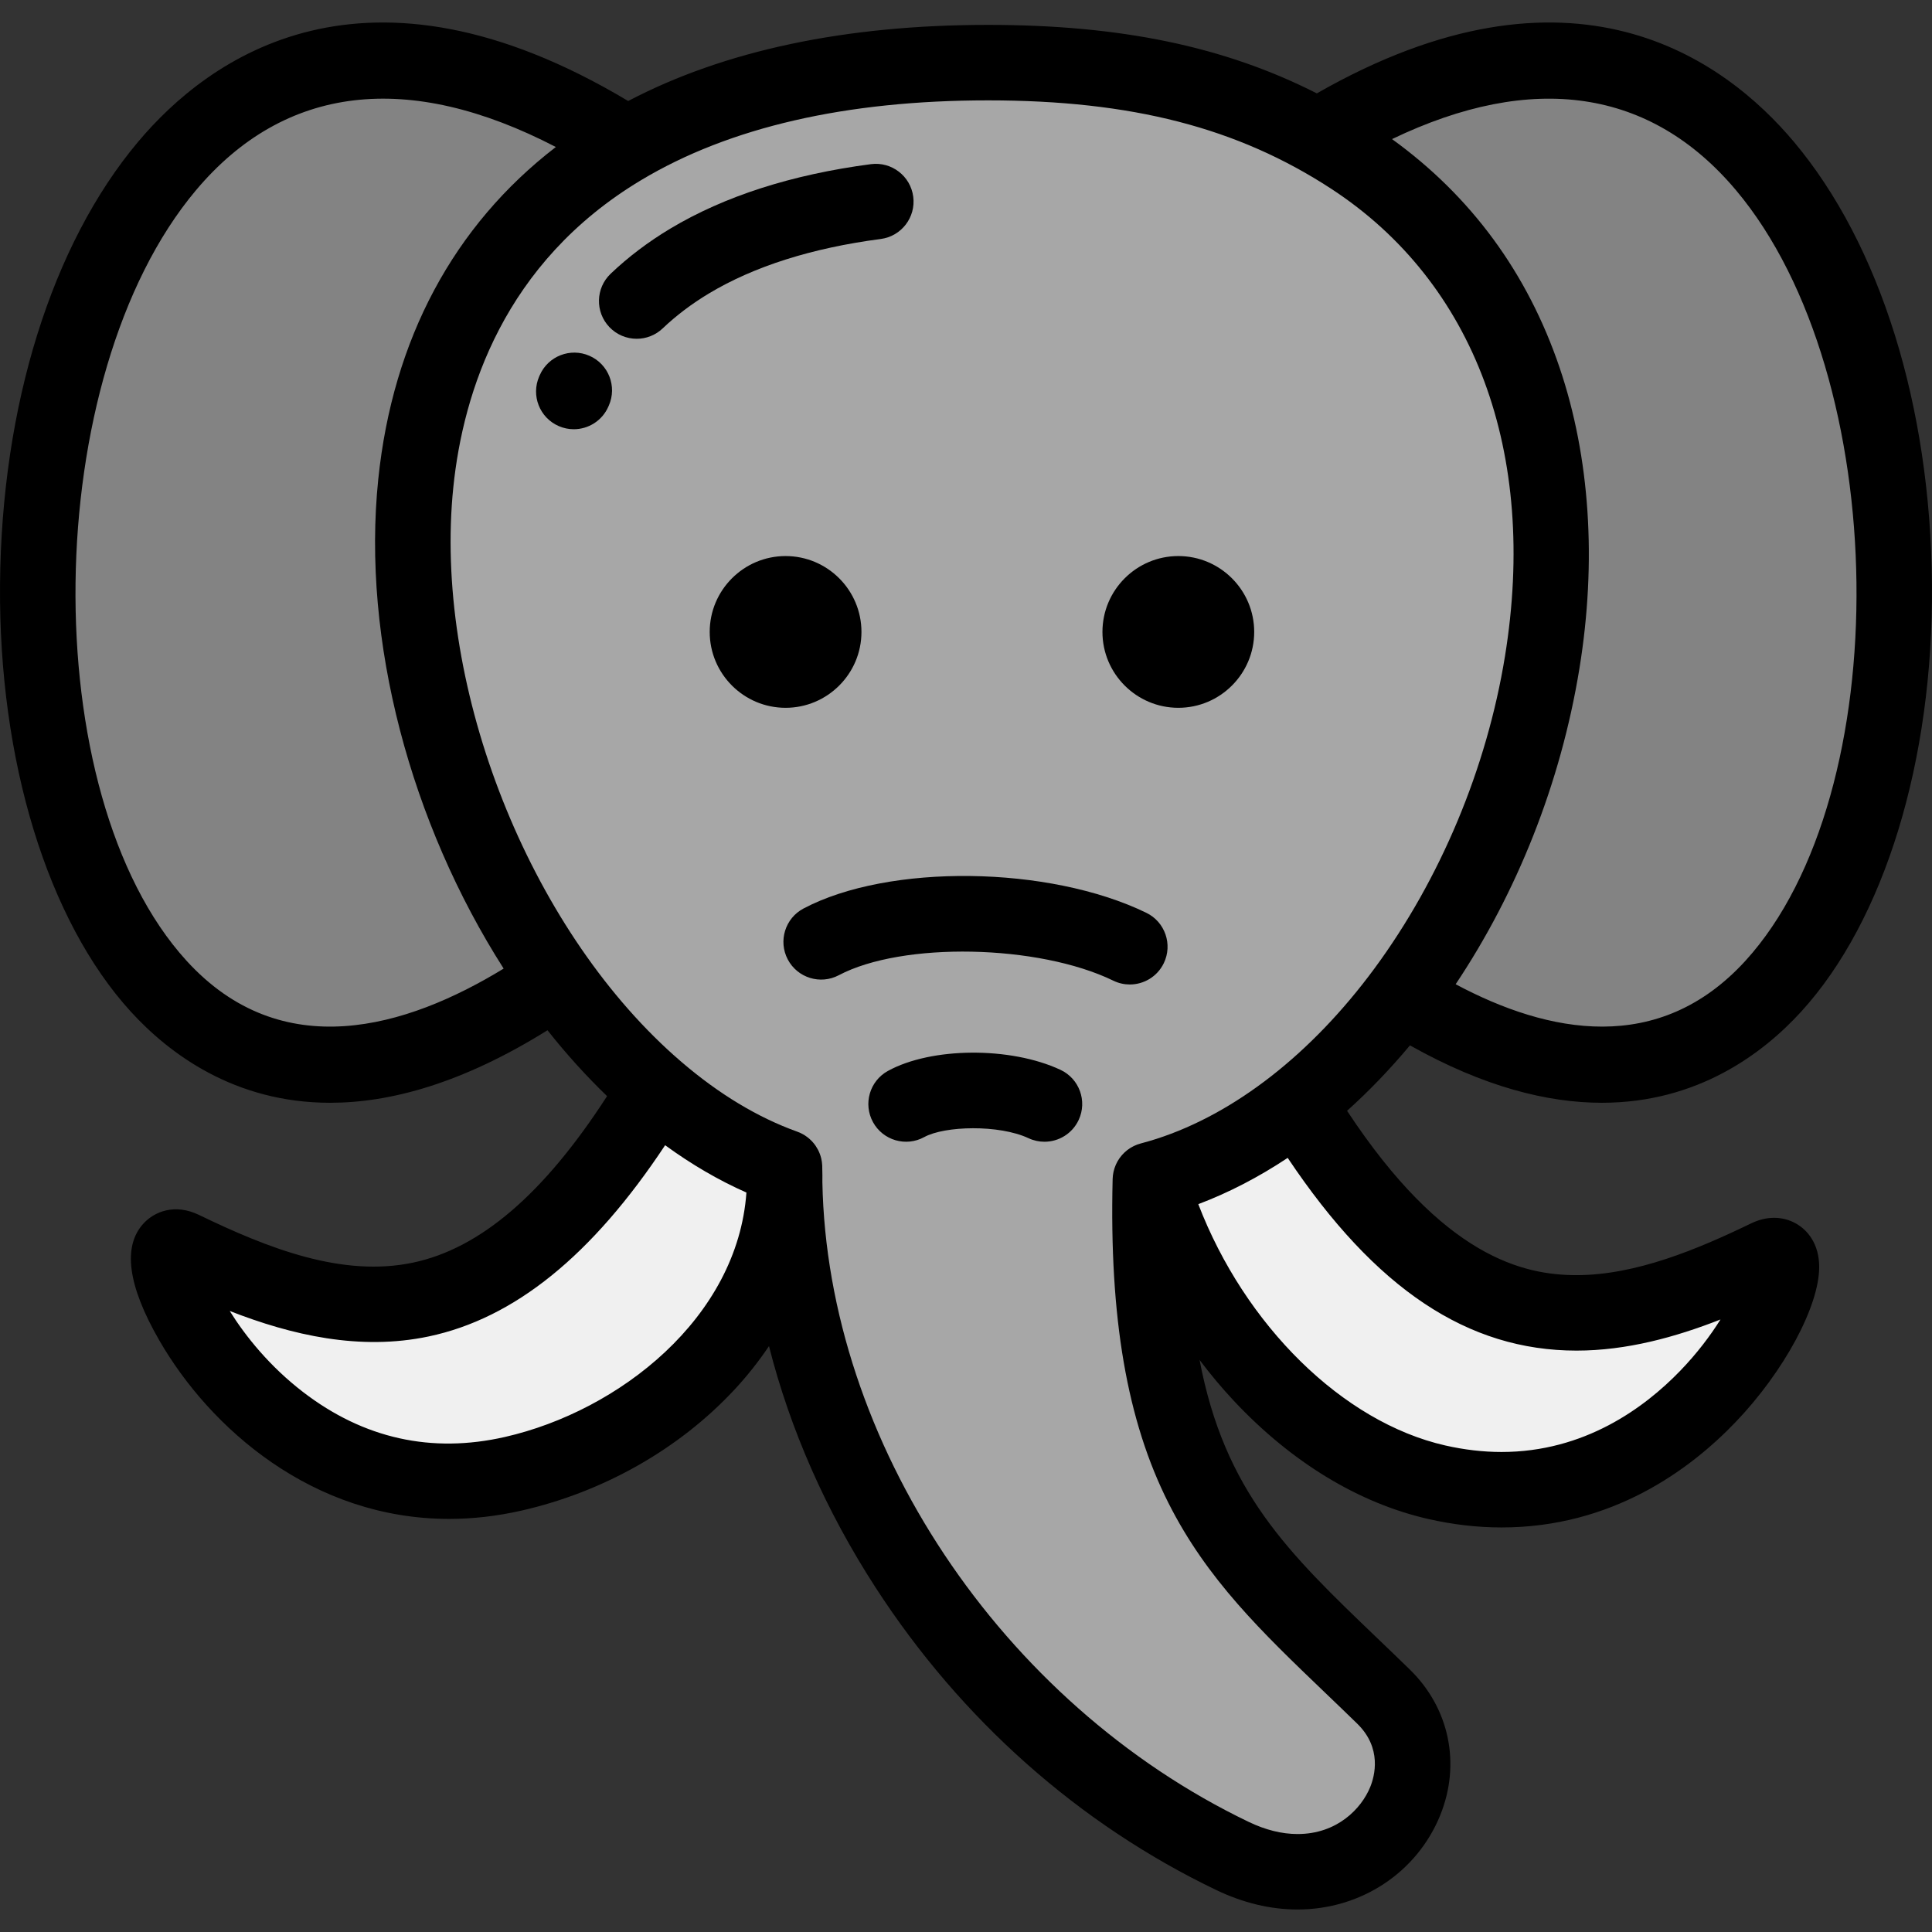 <?xml version="1.0" encoding="iso-8859-1"?>
<!-- Generator: Adobe Illustrator 19.0.0, SVG Export Plug-In . SVG Version: 6.00 Build 0)  -->
<svg version="1.1" id="Capa_1" xmlns="http://www.w3.org/2000/svg" xmlns:xlink="http://www.w3.org/1999/xlink" x="0px" y="0px"
	 viewBox="0 0 512.001 512.001" style="enable-background:new 0 0 512.001 512.001;" xml:space="preserve">
<rect x="0" y="0" width="512.001" height="512.001" fill="#333333" stroke="none"/>
<g>
	<g>
		<path style="fill:#F0F0F0;" d="M380.771,392.81c68.854,15.685,103.184-67.108,87.641-59.591
			c-43.41,20.995-82.255,28.614-124.413-40.668c-12.177,9.512-25.371,16.534-39.144,20.144
			C316.183,351.6,346.794,385.07,380.771,392.81z"/>
		<path style="fill:#F0F0F0;" d="M136.03,390.562c37.987-8.654,70.939-39.266,71.91-76.871c-0.029-1.458-0.041-2.916-0.032-4.373
			c-11.976-4.293-23.491-11.388-34.159-20.591c-42.523,70.96-81.623,63.395-125.357,42.244
			C32.849,323.454,67.179,406.247,136.03,390.562z"/>
	</g>
	<path style="fill:#A7A7A7;" d="M326.596,491.838c35.23,16.914,61.466-21.346,40.054-42.22
		c-37.128-36.196-63.799-54.566-61.795-136.924c24.939-6.539,47.691-24.166,65.685-47.766c-0.003-0.001-0.005-0.003-0.007-0.004
		c49.313-64.679,62.882-174.213-12.273-223.268c-2.545-1.661-5.143-3.252-7.805-4.77c-22.313-12.725-49.228-20.291-88.616-20.291
		c-40.925,0-72.311,8.14-95.661,21.728l-1.42,0.837c-77.638,46.562-64.232,154.435-17.301,220.334
		c6.885,9.667,14.492,18.431,22.638,25.966c1.207,1.116,2.426,2.205,3.655,3.267c10.668,9.204,22.184,16.298,34.159,20.591
		c0.06,1.468,0.069,2.926,0.032,4.374C209.4,385.695,256.99,458.421,326.596,491.838z"/>
	<g>
		<path style="fill:#838383;" d="M166.177,38.324C-37.043-90.947-40.521,390.068,147.456,259.495
			c-46.932-65.898-60.337-173.772,17.301-220.334C165.227,38.879,165.7,38.6,166.177,38.324z"/>
		<path style="fill:#838383;" d="M350.454,36.887c2.335,1.333,4.633,2.727,6.898,4.183c0.303,0.194,0.605,0.39,0.906,0.587
			C355.714,39.996,353.116,38.405,350.454,36.887L350.454,36.887z M370.539,264.928c-0.003-0.001-0.005-0.003-0.007-0.004
			c49.313-64.679,62.882-174.213-12.273-223.268c-2.545-1.661-5.142-3.253-7.804-4.771
			C548.24-85.168,549.788,375.528,370.539,264.928z"/>
	</g>
</g>
<path d="M242.018,52.119c-0.718-5.476-5.741-9.332-11.215-8.615c-20.958,2.747-38.852,8.499-53.187,17.096
	c-5.814,3.486-11.124,7.503-15.781,11.938c-4,3.808-4.155,10.138-0.347,14.138c1.965,2.064,4.602,3.104,7.244,3.104
	c2.477,0,4.958-0.915,6.894-2.758c3.593-3.421,7.723-6.54,12.276-9.27c11.97-7.178,27.278-12.029,45.5-14.418
	C238.878,62.616,242.735,57.595,242.018,52.119z"/>
<path d="M156.215,94.291c-5.059-2.221-10.957,0.08-13.176,5.136l-0.147,0.335c-2.202,5.065,0.118,10.956,5.183,13.158
	c1.299,0.565,2.651,0.832,3.982,0.832c3.86,0,7.538-2.249,9.175-6.015l0.119-0.27C163.572,102.41,161.272,96.511,156.215,94.291z"/>
<path d="M470.161,322.734c-2.018,0-4.071,0.499-6.104,1.481c-14.018,6.78-30.478,13.711-46.258,13.711
	c-14.001,0-35.219-4.696-60.813-43.554c5.837-5.241,11.413-11.049,16.67-17.341c19.624,11.045,36.528,15.215,50.854,15.216
	c25.455,0.002,42.781-13.139,52.832-24.159c22.07-24.195,35.023-66.505,34.651-113.181c-0.377-47.343-13.717-90.111-36.599-117.336
	c-18.368-21.857-58.727-51.543-126.417-12.824c-24.536-12.477-52.13-18.152-87.14-18.152c-37.828,0-69.847,6.795-95.363,20.172
	C96.703-14.976,55.285,15.346,36.606,37.572C13.725,64.797,0.385,107.565,0.008,154.908c-0.372,46.676,12.582,88.986,34.651,113.181
	c10.052,11.02,27.377,24.161,52.832,24.159c15.941-0.001,35.075-5.164,57.598-19.221c4.939,6.239,10.216,12.081,15.79,17.456
	c-16.715,25.895-33.582,40.361-51.414,44.123c-18.721,3.949-38.324-3.739-56.721-12.636c-6.411-3.1-11.781-0.887-14.67,2.218
	c-5.628,6.051-4.24,16.48,4.126,30.998c13.454,23.347,40.668,47.343,76.815,47.34c6.159,0,12.582-0.697,19.235-2.213
	c21.764-4.958,41.805-16.354,56.433-32.087c3.397-3.654,6.421-7.503,9.105-11.491c5.588,22.053,15.097,43.673,28.279,64.026
	c22.621,34.927,53.811,62.623,90.2,80.093c7.167,3.441,14.434,5.185,21.6,5.185c16.792,0,31.625-9.789,37.788-24.939
	c5.536-13.611,2.462-28.418-8.025-38.642c-2.939-2.866-5.814-5.622-8.616-8.306c-23.664-22.681-40.468-38.792-47.113-73.749
	c2.872,3.808,5.914,7.454,9.125,10.877c15.248,16.258,33.064,27.075,51.524,31.28c6.5,1.481,13.019,2.232,19.373,2.232
	c29.175,0,49.84-15.19,62.038-27.934c12.831-13.404,22.143-30.688,22.143-41.097c0-2.872-0.674-5.406-2.003-7.533
	C477.952,324.788,474.235,322.734,470.161,322.734z M460.084,50.439c41.443,49.31,42.789,159.983,2.482,204.172
	c-22.95,25.16-52.303,19.306-76.801,6.22c16.072-24.04,27.822-53.009,32.811-83.737c4.605-28.37,2.785-55.917-5.266-79.664
	c-8.496-25.061-23.429-45.402-44.408-60.569C406.171,18.962,437.449,23.509,460.084,50.439z M49.435,254.611
	C9.128,210.422,10.474,99.749,51.917,50.439c23.481-27.938,56.263-31.792,95.388-11.482c-27.042,20.801-43.224,50.948-47.06,88.031
	c-4.424,42.764,8.653,91.23,33.227,129.698C107.709,272.428,74.693,282.303,49.435,254.611z M133.809,380.812
	c-19.437,4.427-37.427,0.428-53.467-11.889c-8.845-6.792-15.261-14.768-19.463-21.502c16.467,6.439,34.504,10.594,52.716,6.753
	c22.723-4.794,43.296-21.41,62.673-50.68c7.015,5.114,14.213,9.307,21.542,12.545C195.442,349.23,164.086,373.915,133.809,380.812z
	 M351.176,448.591c2.761,2.646,5.595,5.362,8.493,8.188c6.648,6.482,4.635,13.898,3.46,16.785
	c-2.341,5.755-8.79,12.475-19.262,12.475c-4.146,0-8.5-1.081-12.943-3.215c-65.708-31.545-111.688-100.835-112.985-169.554
	c0.022-1.219,0.008-2.44-0.03-3.662c0.001-0.077-0.001-0.154-0.001-0.231c0-0.035-0.003-0.069-0.003-0.104
	c-0.004-0.119,0-0.238-0.005-0.357c-0.001-0.042-0.009-0.082-0.011-0.124c-0.013-0.251-0.036-0.5-0.068-0.746
	c-0.008-0.063-0.012-0.127-0.021-0.189c-0.043-0.294-0.1-0.583-0.168-0.868c-0.026-0.109-0.059-0.215-0.088-0.324
	c-0.048-0.173-0.098-0.345-0.154-0.515c-0.045-0.135-0.093-0.268-0.144-0.399c-0.052-0.135-0.107-0.268-0.165-0.401
	c-0.061-0.142-0.121-0.283-0.188-0.421c-0.052-0.106-0.111-0.209-0.166-0.313c-0.152-0.285-0.316-0.561-0.494-0.828
	c-0.053-0.08-0.103-0.161-0.158-0.239c-0.105-0.149-0.217-0.293-0.33-0.436c-0.061-0.076-0.121-0.152-0.184-0.227
	c-0.121-0.144-0.244-0.285-0.372-0.421c-0.053-0.057-0.108-0.111-0.163-0.166c-0.672-0.683-1.439-1.267-2.281-1.734
	c-0.017-0.009-0.034-0.019-0.052-0.029c-0.481-0.263-0.983-0.488-1.507-0.669c-10.383-3.738-20.625-9.912-30.507-18.376
	c-0.217-0.208-0.446-0.405-0.685-0.594c-1.04-0.903-2.077-1.824-3.109-2.778c-38.165-35.298-62.03-97.992-56.745-149.073
	c2.589-25.031,13.324-59.454,49.757-81.307c0.004-0.003,0.009-0.005,0.013-0.007c23.389-14.025,54.318-21.136,91.929-21.136
	c38.073,0,66.125,7.228,90.955,23.435c38.011,24.81,54.793,69.955,46.042,123.858c-4.815,29.66-17.115,59.075-34.635,82.825
	c-16.623,22.535-36.963,38.392-57.691,45.083c-0.158,0.051-0.317,0.097-0.476,0.147c-0.527,0.166-1.055,0.331-1.583,0.486
	c-0.71,0.208-1.421,0.406-2.132,0.593c-0.303,0.08-0.598,0.175-0.888,0.281c-0.088,0.032-0.172,0.069-0.258,0.103
	c-0.205,0.081-0.407,0.167-0.604,0.26c-0.092,0.044-0.183,0.09-0.273,0.136c-0.192,0.099-0.381,0.203-0.565,0.313
	c-0.08,0.049-0.162,0.096-0.242,0.146c-0.215,0.137-0.424,0.283-0.627,0.435c-0.041,0.03-0.084,0.058-0.124,0.089
	c-0.241,0.186-0.473,0.384-0.695,0.592c-0.058,0.054-0.111,0.112-0.168,0.167c-0.161,0.157-0.317,0.319-0.468,0.486
	c-0.07,0.079-0.138,0.159-0.205,0.24c-0.135,0.16-0.264,0.325-0.388,0.493c-0.06,0.081-0.12,0.16-0.177,0.242
	c-0.152,0.22-0.295,0.445-0.43,0.677c-0.017,0.028-0.036,0.054-0.052,0.082c-0.003,0.005-0.005,0.01-0.008,0.015
	c-0.152,0.27-0.29,0.548-0.417,0.832c-0.031,0.068-0.057,0.138-0.086,0.207c-0.091,0.216-0.176,0.436-0.251,0.659
	c-0.03,0.089-0.059,0.179-0.086,0.268c-0.066,0.212-0.124,0.426-0.175,0.644c-0.022,0.088-0.044,0.175-0.063,0.264
	c-0.05,0.243-0.09,0.489-0.123,0.737c-0.008,0.06-0.02,0.119-0.026,0.179c-0.033,0.291-0.056,0.585-0.063,0.882
	c-0.001,0.024-0.001,0.047-0.001,0.072c0,0.002,0,0.004,0,0.006c-0.886,36.745,3.809,63.994,14.775,85.748
	C319.871,418.588,334.378,432.492,351.176,448.591z M445.207,363.346c-9.465,9.783-25.351,21.444-47.284,21.444
	c-4.862,0-9.886-0.583-14.932-1.732c-27.223-6.202-53.107-31.868-65.428-63.943c8.032-3.031,15.953-7.131,23.691-12.265
	c23.246,34.786,47.753,51.075,76.545,51.075c13.273,0,26.221-3.562,38.148-8.248C453.308,353.898,449.762,358.639,445.207,363.346z"
	/>
<path d="M281.027,283.512c-13.238-6.178-34.174-6.042-45.718,0.296c-4.841,2.658-6.611,8.737-3.953,13.578s8.736,6.612,13.578,3.953
	c5.417-2.975,19.793-3.364,27.634,0.296c1.368,0.639,2.807,0.941,4.223,0.941c3.765,0,7.371-2.137,9.068-5.773
	C288.195,291.799,286.031,285.848,281.027,283.512z"/>
<path d="M295.045,259.891c1.408,0.685,2.898,1.009,4.365,1.008c3.707,0,7.271-2.071,9-5.63c2.415-4.967,0.346-10.951-4.621-13.366
	c-25.81-12.546-68.262-13.081-90.847-1.142c-4.882,2.581-6.749,8.631-4.167,13.514c2.582,4.883,8.634,6.748,13.514,4.168
	C239.16,249.525,275.198,250.243,295.045,259.891z"/>
<path d="M228.296,167.469c0-11.087-9.02-20.108-20.108-20.108s-20.108,9.021-20.108,20.108s9.02,20.108,20.108,20.108
	S228.296,178.556,228.296,167.469z"/>
<path d="M312.269,187.576c11.088,0,20.108-9.021,20.108-20.108s-9.021-20.108-20.108-20.108s-20.108,9.021-20.108,20.108
	C292.16,178.556,301.181,187.576,312.269,187.576z"/>
<g>
</g>
<g>
</g>
<g>
</g>
<g>
</g>
<g>
</g>
<g>
</g>
<g>
</g>
<g>
</g>
<g>
</g>
<g>
</g>
<g>
</g>
<g>
</g>
<g>
</g>
<g>
</g>
<g>
</g>
</svg>
